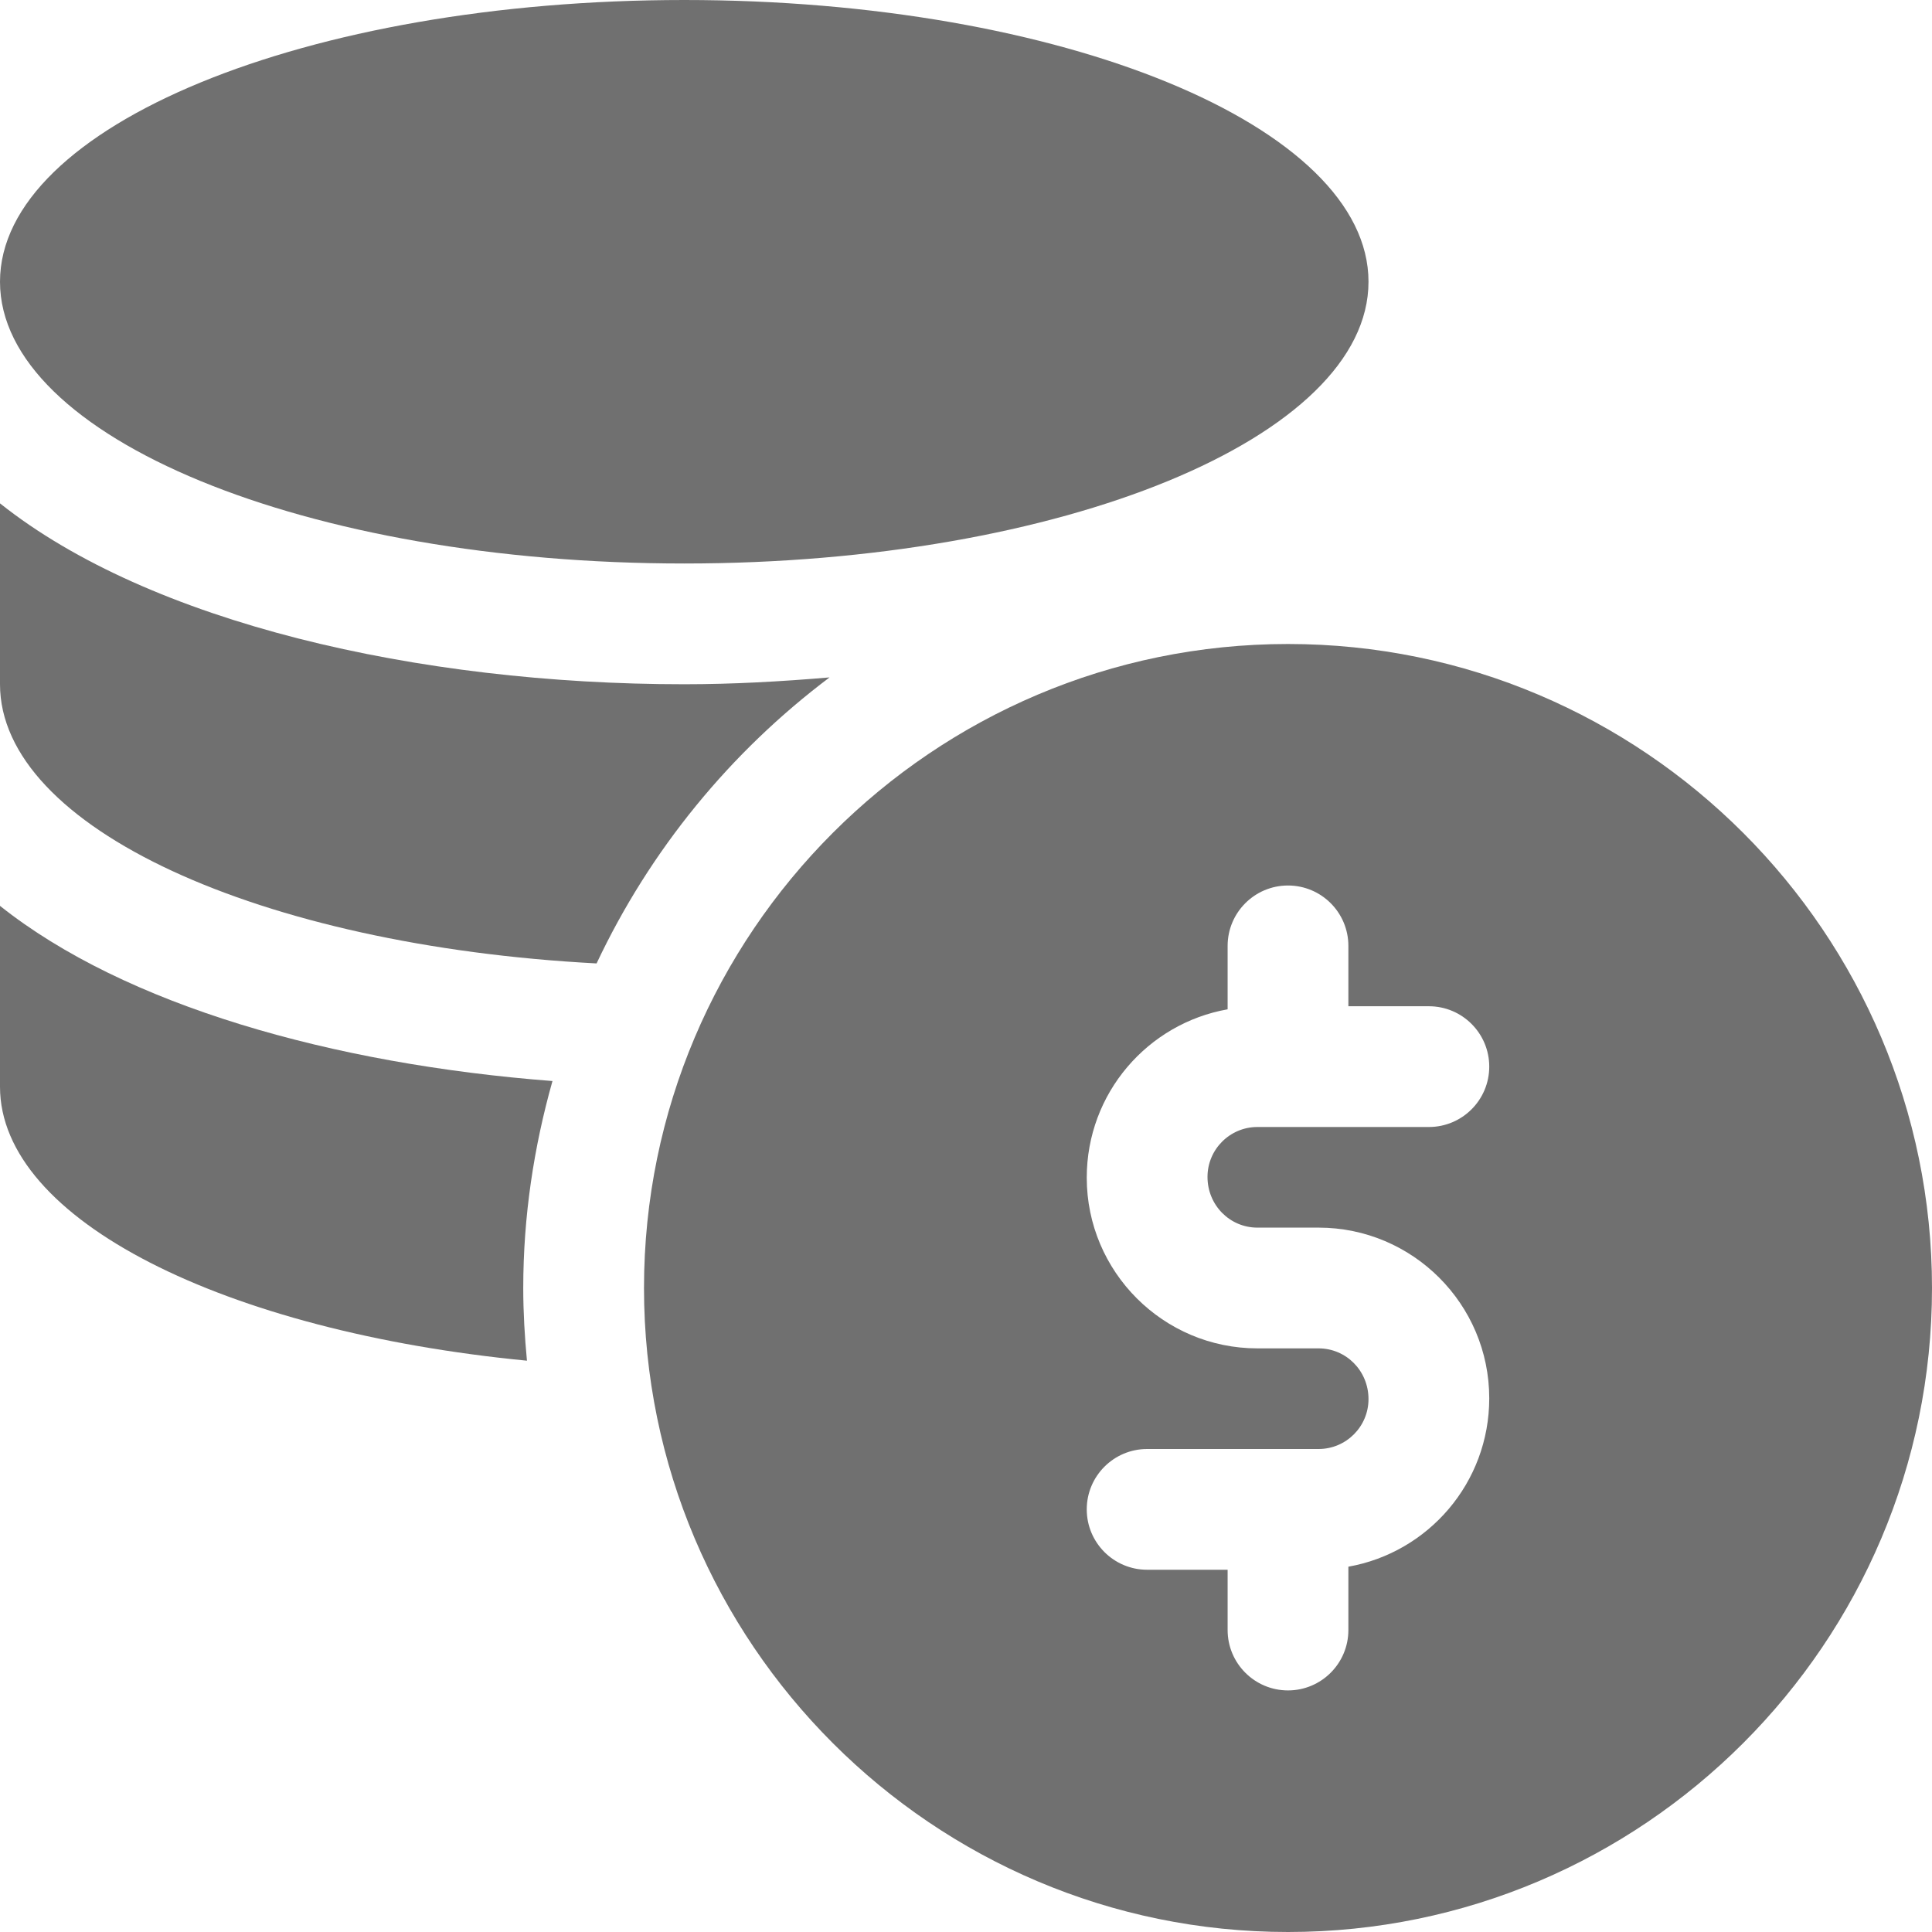 <svg width="24" height="24" viewBox="0 0 24 24" fill="none" xmlns="http://www.w3.org/2000/svg">
<g clip-path="url(#clip0)">
<path d="M8.5 7C13.194 7 17 5.433 17 3.5C17 1.567 13.194 0 8.5 0C3.806 0 0 1.567 0 3.5C0 5.433 3.806 7 8.5 7Z" fill="#707070"/>
<path d="M7.411 11.968C8.075 10.559 9.073 9.342 10.305 8.415C9.707 8.466 9.105 8.5 8.5 8.5C5.189 8.5 1.859 7.733 0 6.253V8.5C0 10.281 3.232 11.747 7.411 11.968Z" fill="#707070"/>
<path d="M6.5 16C6.5 15.108 6.632 14.248 6.863 13.429C4.129 13.219 1.551 12.488 0 11.253V13.5C0 15.156 2.795 16.539 6.546 16.903C6.518 16.606 6.5 16.305 6.5 16Z" fill="#707070"/>
<path d="M16 8C11.589 8 8 11.589 8 16C8 20.411 11.589 24 16 24C20.411 24 24 20.411 24 16C24 11.589 20.411 8 16 8ZM15.62 15.25H16.38C17.549 15.25 18.5 16.201 18.5 17.37C18.5 18.421 17.742 19.286 16.75 19.462V20.249C16.75 20.663 16.414 20.999 16 20.999C15.586 20.999 15.25 20.663 15.25 20.249V19.5H14.25C13.836 19.5 13.5 19.164 13.5 18.75C13.5 18.336 13.836 18 14.25 18H16.38C16.722 18 17 17.722 17 17.38C17 17.028 16.722 16.75 16.38 16.75H15.62C14.451 16.75 13.5 15.799 13.5 14.63C13.5 13.579 14.258 12.714 15.25 12.538V11.75C15.25 11.336 15.586 11 16 11C16.414 11 16.75 11.336 16.75 11.75V12.5H17.75C18.164 12.5 18.5 12.836 18.5 13.25C18.5 13.664 18.164 14 17.75 14H15.62C15.278 14 15 14.278 15 14.62C15 14.972 15.278 15.25 15.62 15.25Z" fill="#707070"/>
</g>
<defs>
<clipPath id="clip0">
<rect width="24" height="24" fill="white"/>
</clipPath>
</defs>
</svg>

